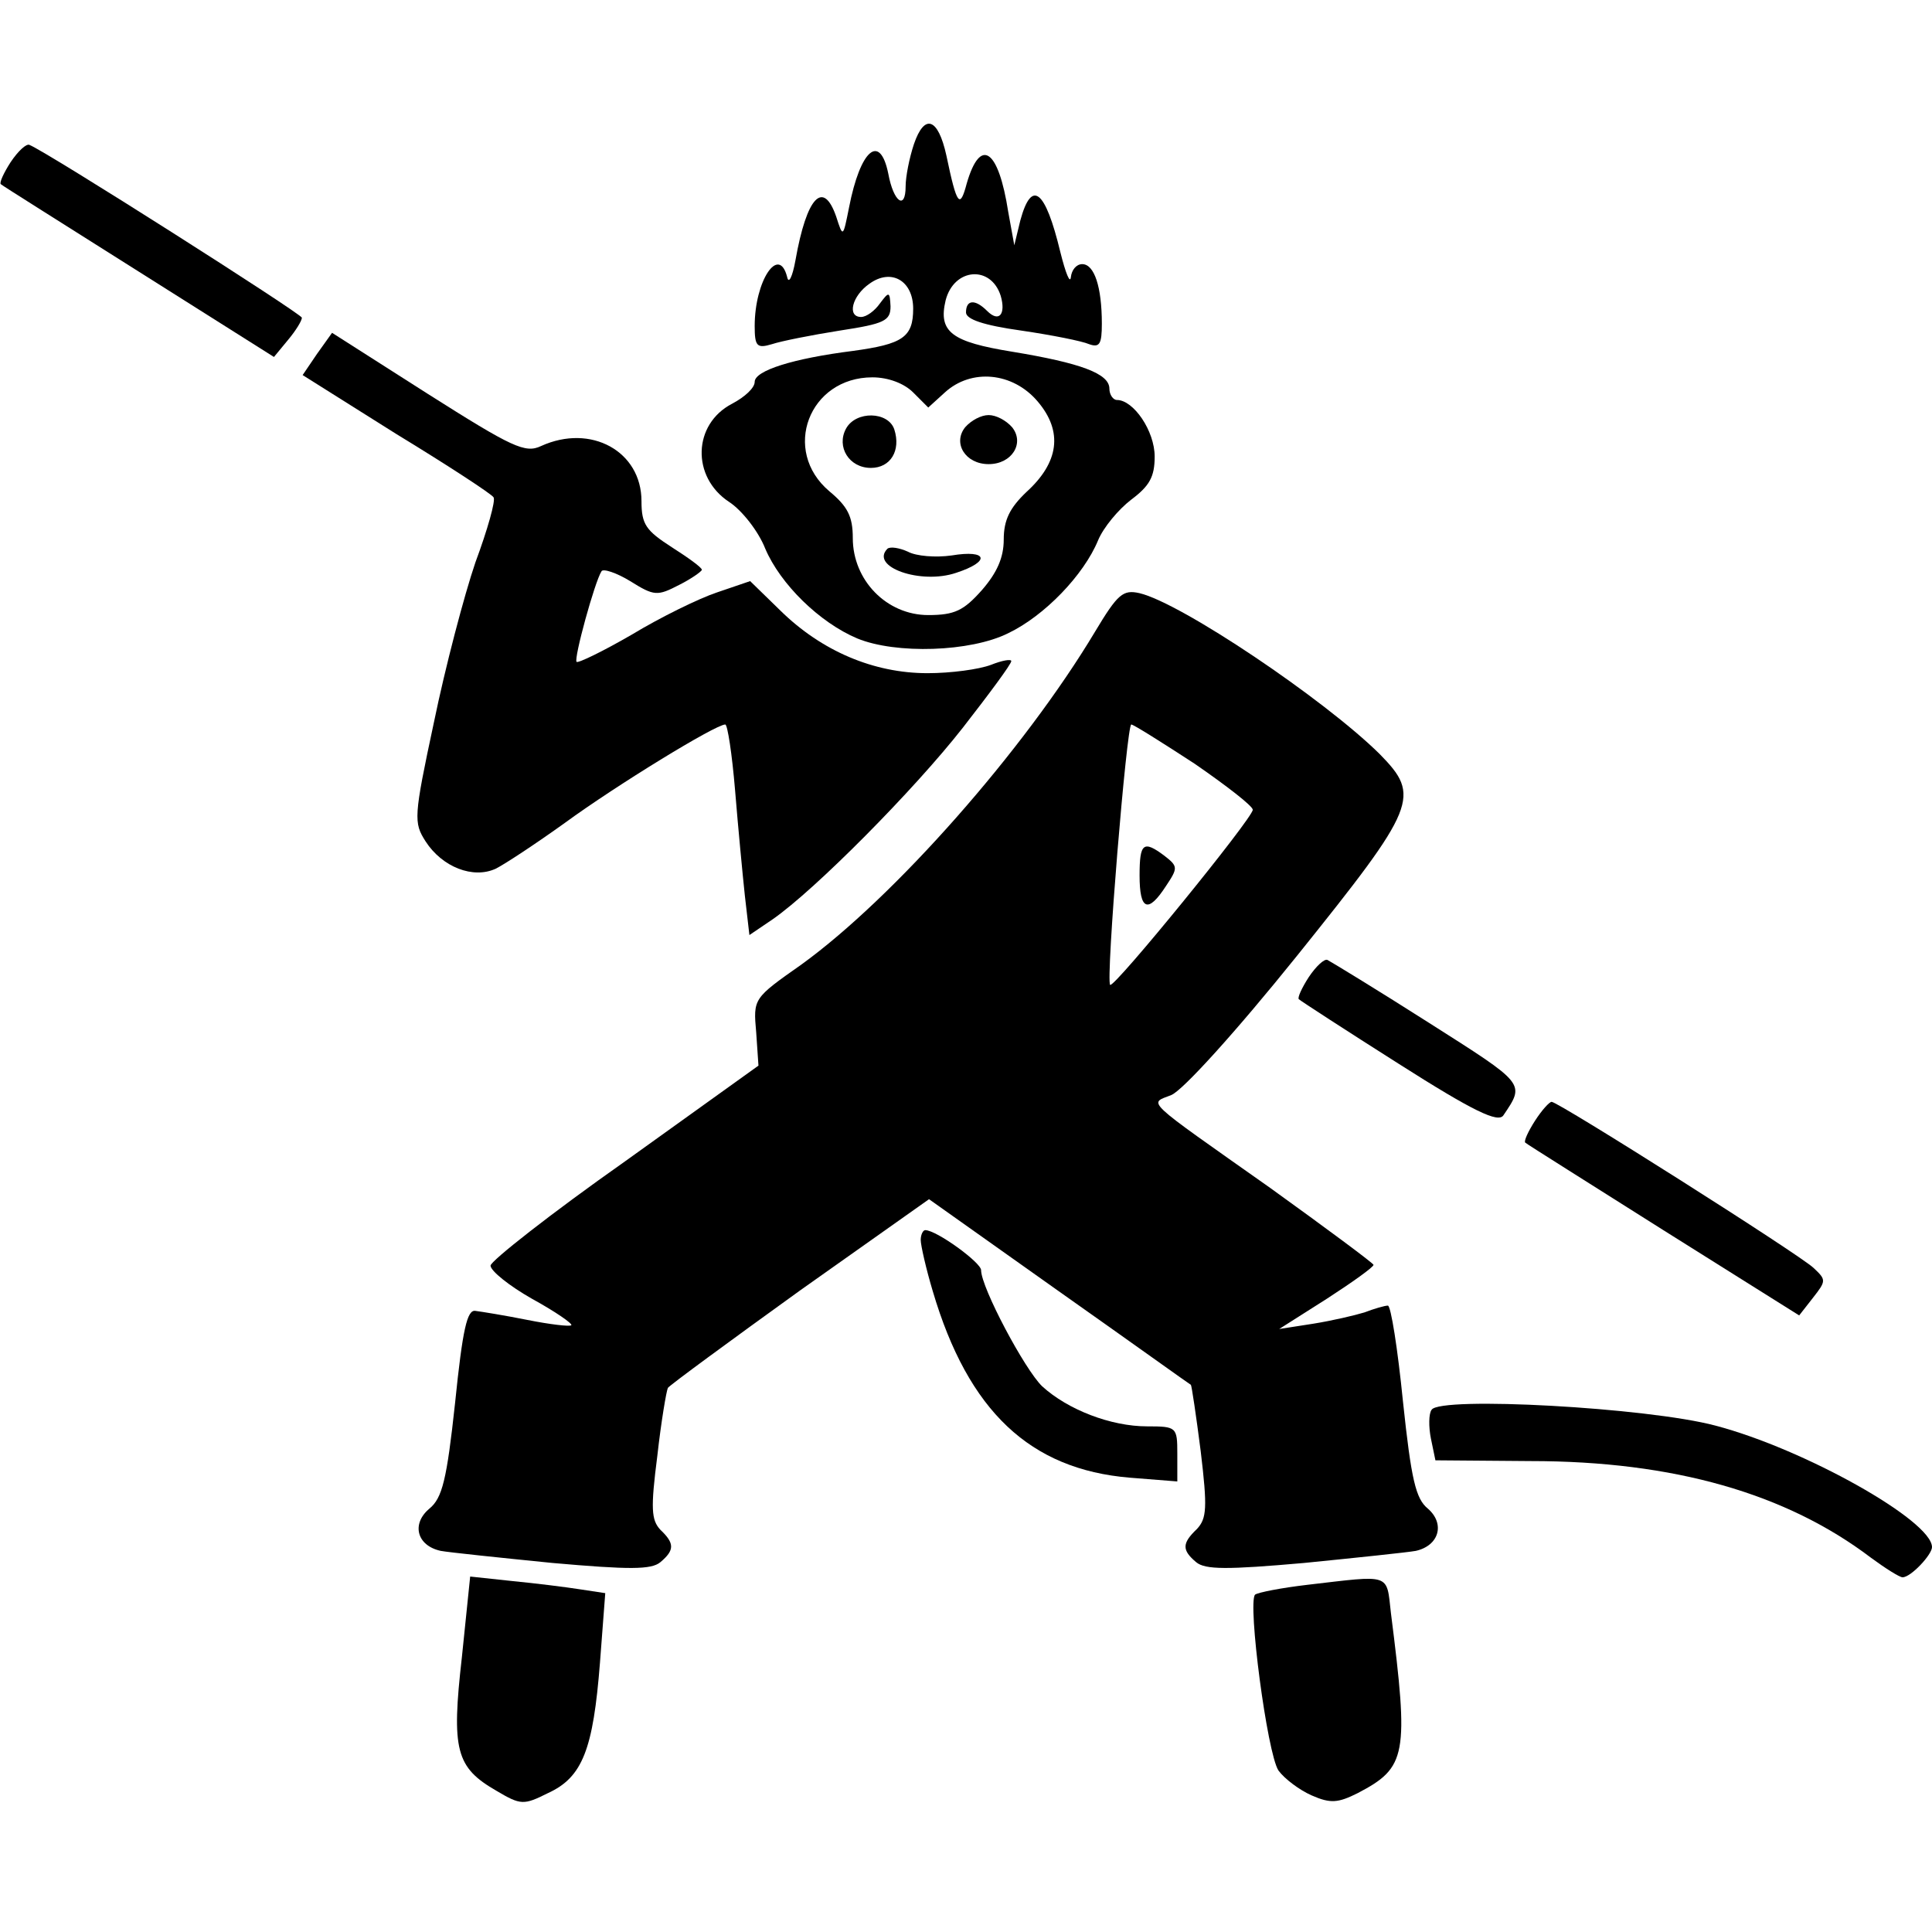 <?xml version="1.0" standalone="no"?>
<!DOCTYPE svg PUBLIC "-//W3C//DTD SVG 20010904//EN"
 "http://www.w3.org/TR/2001/REC-SVG-20010904/DTD/svg10.dtd">
<svg version="1.0" xmlns="http://www.w3.org/2000/svg"
 width="256pt" height="256pt" viewBox="0 0 256 256"
 preserveAspectRatio="xMidYMid meet">

<g transform="translate(0,256) scale(0.1,-0.1)"
fill="#000000" stroke="none">
<path d="M1211 2369 c-6 -18 -11 -43 -11 -56 0 -32 -16 -21 -23 17 -11 54 -37
32 -52 -45 -8 -40 -8 -40 -17 -12 -17 49 -39 27 -54 -58 -4 -22 -9 -32 -11
-22 -11 43 -43 -5 -43 -65 0 -27 3 -30 23 -24 12 4 52 12 90 18 59 9 67 13 67
32 -1 20 -2 20 -14 4 -7 -10 -18 -18 -25 -18 -19 0 -12 28 11 44 29 21 58 4
58 -33 0 -38 -14 -47 -80 -56 -79 -10 -130 -26 -130 -41 0 -8 -13 -20 -30 -29
-52 -27 -54 -97 -4 -130 17 -11 39 -39 48 -62 20 -47 72 -98 122 -119 51 -21
150 -18 200 7 48 23 100 77 119 123 7 17 27 41 44 54 24 18 31 30 31 57 0 34
-28 75 -50 75 -5 0 -10 7 -10 15 0 20 -38 34 -129 49 -80 13 -98 26 -88 68 11
43 60 47 73 6 7 -24 -2 -36 -18 -20 -16 16 -28 15 -28 -2 0 -9 23 -17 73 -24
41 -6 81 -14 90 -18 14 -5 17 0 17 27 0 49 -10 79 -26 79 -8 0 -14 -8 -15 -17
-1 -10 -7 5 -14 33 -20 83 -38 97 -53 42 l-8 -33 -8 44 c-13 84 -37 100 -55
38 -9 -34 -13 -30 -27 37 -11 50 -29 56 -43 15z m-1 -329 l20 -20 22 20 c35
32 90 27 123 -12 34 -40 28 -81 -15 -120 -22 -21 -30 -37 -30 -63 0 -24 -9
-44 -29 -67 -24 -27 -36 -33 -71 -33 -55 0 -100 46 -100 102 0 29 -7 42 -31
62 -64 54 -27 151 57 151 21 0 42 -8 54 -20z"/>
<path d="M1121 1992 c-13 -24 4 -52 33 -52 26 0 40 23 31 51 -8 24 -51 25 -64
1z"/>
<path d="M1279 1994 c-17 -21 0 -49 31 -49 31 0 48 28 31 49 -8 9 -21 16 -31
16 -10 0 -23 -7 -31 -16z"/>
<path d="M1176 1833 c-24 -24 44 -48 91 -32 46 15 42 31 -6 23 -21 -3 -47 -1
-58 5 -11 5 -23 7 -27 4z"/>
<path d="M14 2345 c-9 -14 -15 -27 -13 -29 2 -2 85 -54 183 -116 l179 -113 19
23 c10 12 18 25 18 29 0 5 -338 220 -361 229 -4 2 -15 -8 -25 -23z"/>
<path d="M420 2091 l-19 -28 124 -78 c69 -42 127 -80 129 -84 3 -4 -8 -43 -24
-86 -15 -44 -40 -139 -55 -212 -27 -126 -27 -133 -11 -158 22 -34 63 -50 93
-36 12 6 53 33 92 61 67 49 199 130 212 130 3 0 9 -39 13 -87 4 -49 10 -112
13 -140 l6 -52 31 21 c56 39 187 171 252 254 35 45 64 84 64 88 0 3 -12 1 -27
-5 -16 -6 -53 -11 -84 -11 -71 0 -140 29 -195 83 l-40 39 -44 -15 c-24 -8 -75
-33 -113 -56 -38 -22 -71 -38 -73 -36 -4 4 24 106 33 120 2 4 20 -2 38 -13 32
-20 36 -20 65 -5 16 8 30 18 30 20 0 3 -18 16 -40 30 -34 22 -40 30 -40 61 0
66 -67 103 -133 73 -21 -10 -38 -2 -150 69 l-127 81 -20 -28z"/>
<path d="M1451 1723 c-94 -157 -266 -352 -389 -441 -64 -45 -64 -45 -60 -90
l3 -44 -177 -127 c-98 -69 -178 -132 -178 -138 0 -7 25 -27 55 -44 31 -17 54
-33 52 -35 -2 -2 -28 1 -58 7 -30 6 -61 11 -69 12 -11 2 -17 -24 -27 -122 -11
-102 -17 -126 -34 -140 -24 -20 -17 -49 15 -56 11 -2 78 -9 148 -16 102 -9
131 -9 143 1 19 16 19 25 0 43 -12 13 -13 28 -4 98 5 45 12 86 14 90 3 4 82
62 175 129 l171 121 172 -122 c95 -67 173 -123 175 -124 1 -1 7 -41 13 -88 9
-75 8 -89 -5 -103 -20 -19 -20 -28 -1 -44 12 -10 41 -10 143 -1 70 7 137 14
148 16 31 7 39 36 16 56 -16 13 -22 38 -33 142 -7 70 -16 127 -20 127 -4 0
-18 -4 -31 -9 -13 -4 -43 -11 -68 -15 l-45 -7 63 40 c34 22 62 42 62 45 0 2
-62 48 -137 102 -170 120 -161 111 -131 123 15 6 85 83 167 185 159 198 164
211 109 267 -74 73 -263 200 -318 213 -22 5 -29 -1 -59 -51z m132 -175 c42
-29 77 -56 77 -61 0 -11 -184 -237 -189 -232 -6 6 22 345 28 345 3 0 41 -24
84 -52z"/>
<path d="M1510 1400 c0 -46 11 -51 35 -14 16 24 16 26 -2 40 -28 21 -33 17
-33 -26z"/>
<path d="M1734 1265 c-9 -14 -15 -27 -13 -29 2 -2 62 -41 133 -86 99 -63 131
-78 138 -68 29 43 30 41 -99 123 -69 44 -130 81 -134 83 -4 2 -15 -8 -25 -23z"/>
<path d="M2034 1075 c-9 -14 -15 -27 -13 -29 2 -2 85 -54 183 -116 l180 -113
18 23 c18 23 18 24 1 40 -19 18 -338 220 -347 220 -3 0 -13 -11 -22 -25z"/>
<path d="M1220 917 c0 -7 7 -38 16 -68 47 -159 129 -236 261 -247 l63 -5 0 37
c0 35 -1 36 -40 36 -48 0 -105 22 -139 53 -23 22 -81 131 -81 154 0 10 -59 53
-74 53 -3 0 -6 -6 -6 -13z"/>
<path d="M1897 692 c-4 -5 -4 -23 -1 -38 l6 -29 126 -1 c190 0 339 -43 451
-128 19 -14 38 -26 42 -26 11 0 39 30 39 40 0 35 -169 130 -287 161 -90 24
-365 39 -376 21z"/>
<path d="M612 364 c-14 -123 -8 -146 46 -177 32 -19 36 -19 68 -3 46 21 60 58
69 173 l7 92 -33 5 c-19 3 -59 8 -90 11 l-56 6 -11 -107z"/>
<path d="M1732 460 c-34 -4 -65 -10 -69 -13 -10 -11 16 -210 31 -233 8 -11 28
-26 44 -33 25 -11 35 -10 61 3 65 34 68 50 44 239 -6 53 1 50 -111 37z"/>
</g>
</svg>
